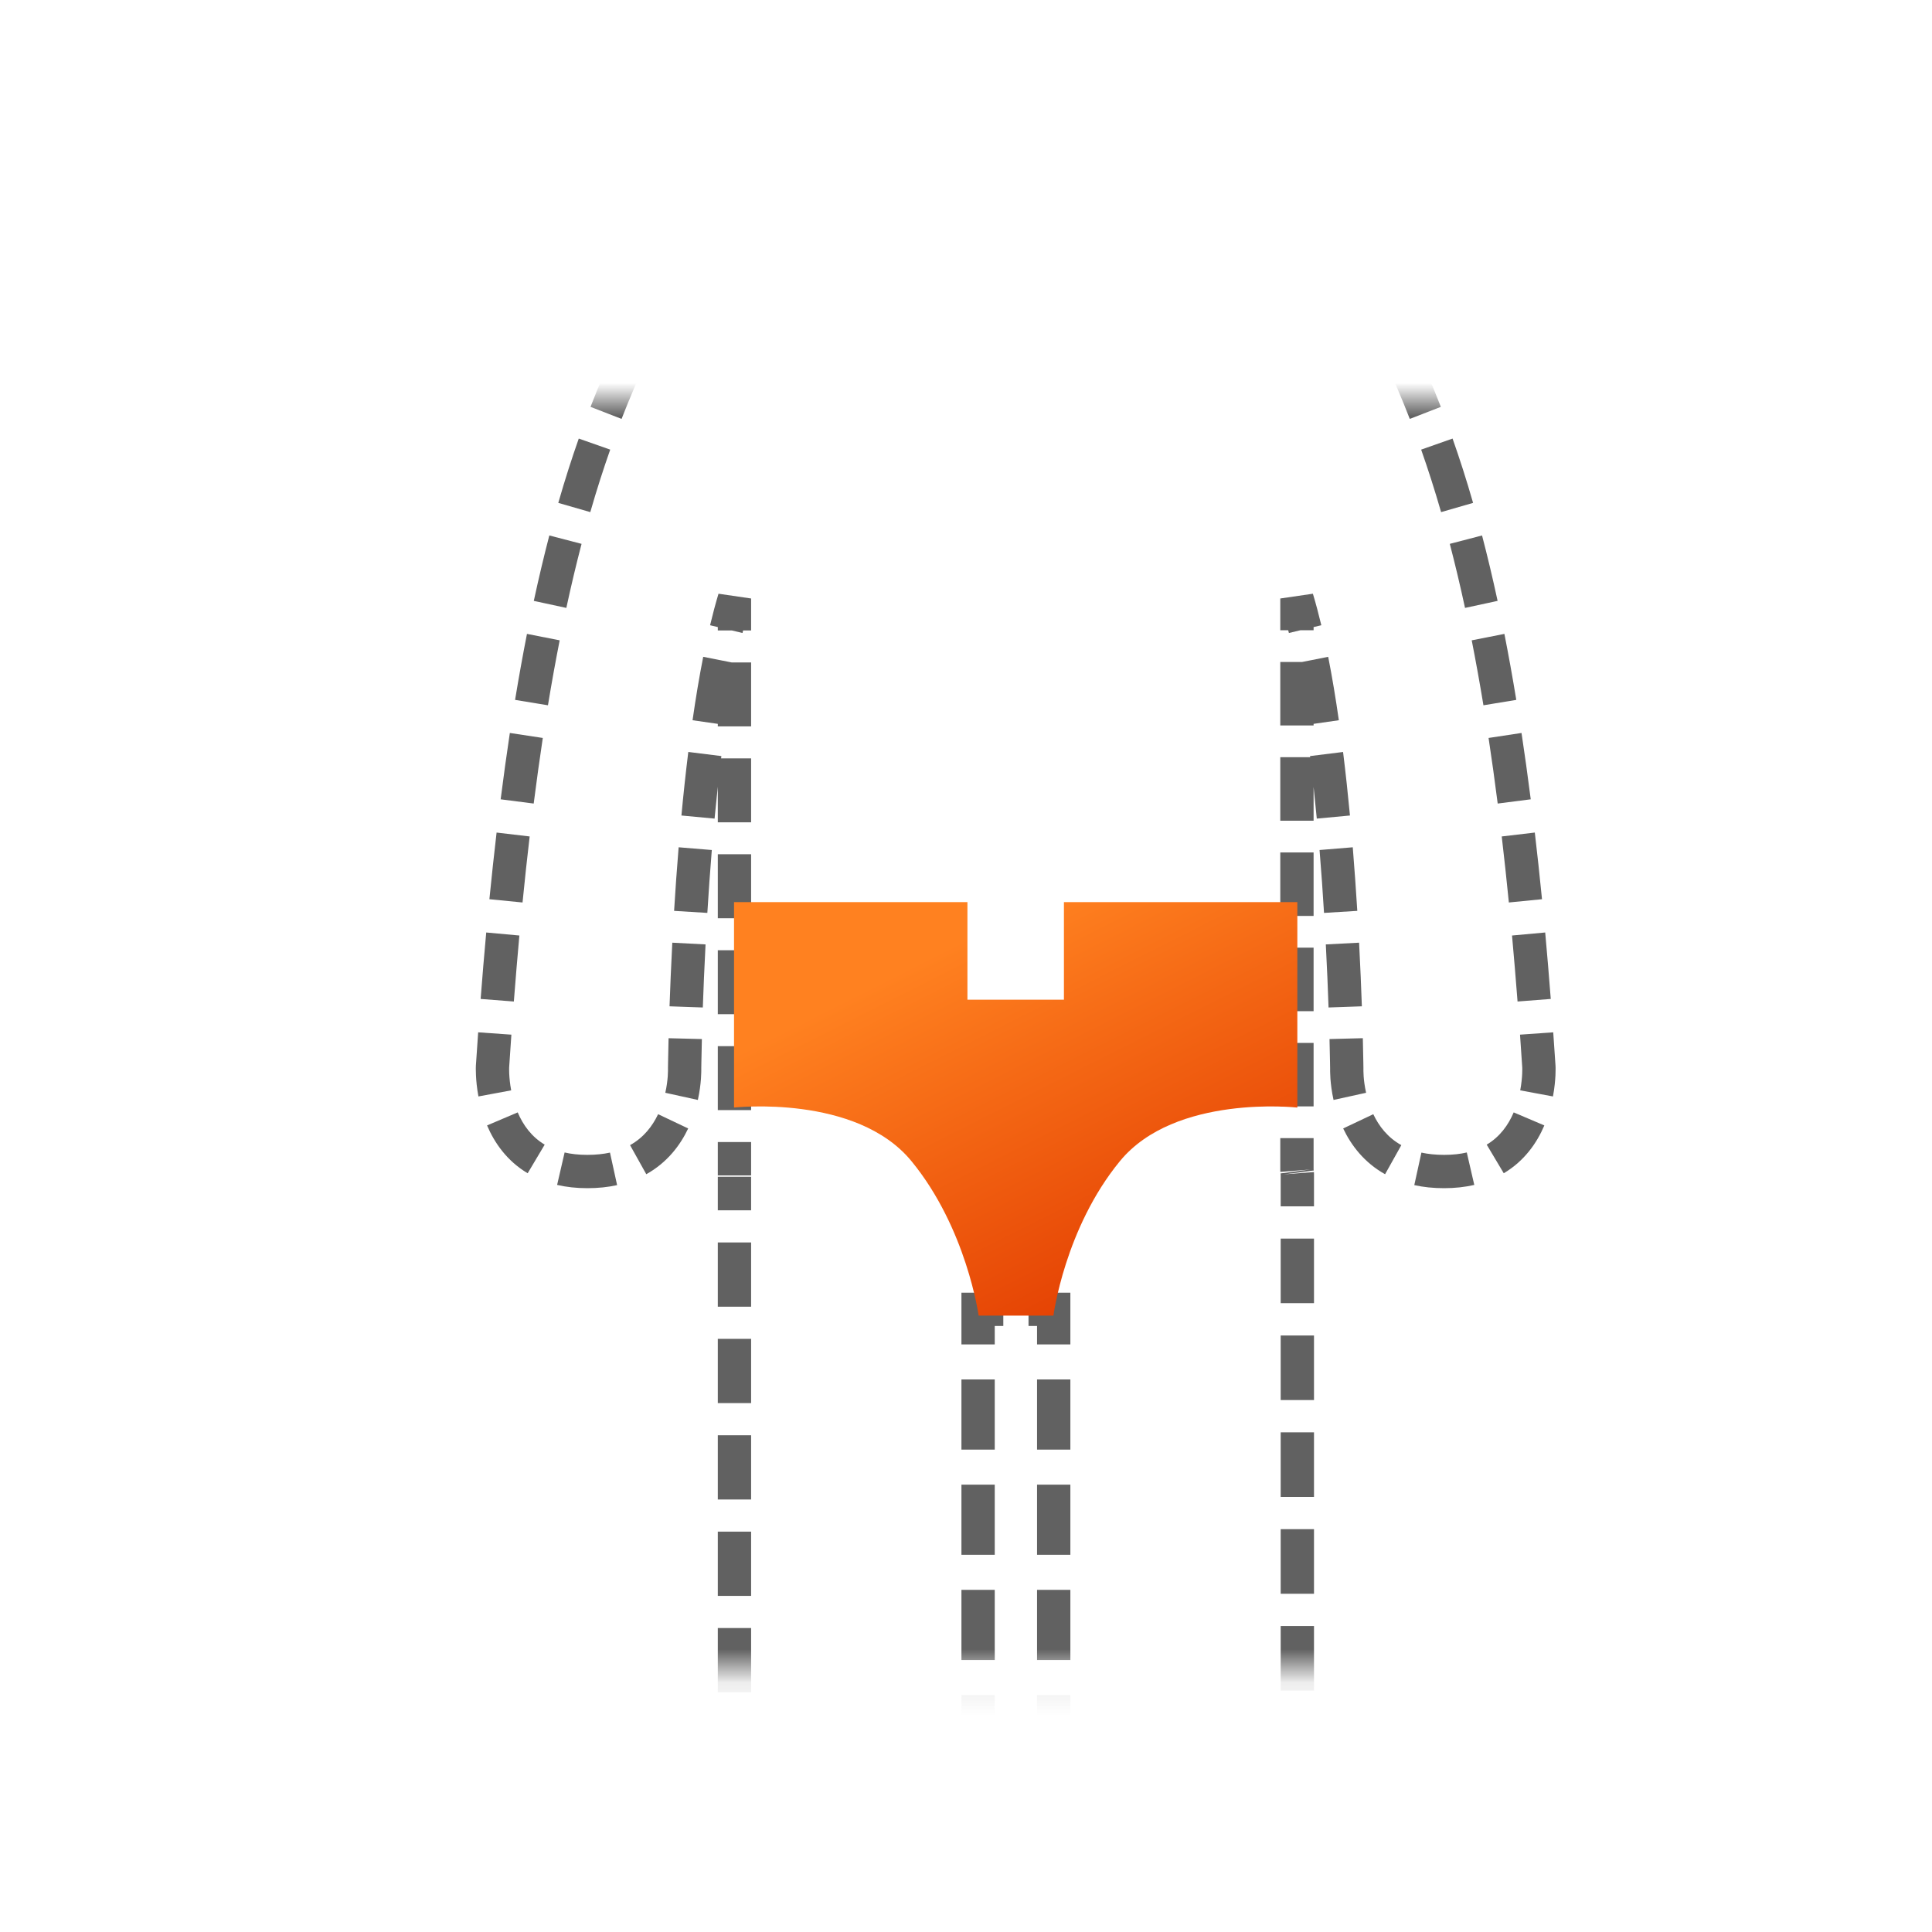 <svg width="58" height="58" viewBox="0 0 58 58" fill="none" xmlns="http://www.w3.org/2000/svg">
<mask id="mask0_1706_16211" style="mask-type:luminance" maskUnits="userSpaceOnUse" x="0" y="12" width="58" height="39">
<rect y="12" width="58" height="38.114" fill="white"/>
</mask>
<g mask="url(#mask0_1706_16211)">
<path d="M46.199 32.029L46.698 32.006L46.698 31.997L46.199 32.029ZM41.118 8.763L40.673 8.992L40.673 8.992L41.118 8.763ZM40.431 32.129L40.931 32.141L40.931 32.133L40.931 32.124L40.431 32.129ZM38.935 17.967L39.414 17.824L38.435 17.967H38.935ZM38.941 35.182L39.435 35.109L39.435 35.109L38.941 35.182ZM31.633 39.307H32.133V38.807H31.633V39.307ZM29.363 39.307V38.807H28.863V39.307H29.363ZM22.049 17.967H22.549L21.57 17.824L22.049 17.967ZM20.553 32.129L20.053 32.124L20.053 32.133L20.053 32.141L20.553 32.129ZM14.785 32.029L14.286 31.997L14.286 32.006L14.785 32.029ZM19.865 8.763L20.309 8.992L20.309 8.992L19.865 8.763ZM25.899 5.711V5.211L25.895 5.211L25.899 5.711ZM35.086 5.711L35.089 5.211H35.086V5.711ZM37.078 -3.762C37.078 -4.154 37.044 -4.539 36.98 -4.913L35.995 -4.744C36.049 -4.426 36.078 -4.098 36.078 -3.762H37.078ZM36.688 -6.031C36.426 -6.768 36.04 -7.445 35.555 -8.035L34.782 -7.401C35.195 -6.899 35.523 -6.323 35.746 -5.696L36.688 -6.031ZM34.747 -8.862C34.164 -9.363 33.494 -9.764 32.762 -10.037L32.413 -9.1C33.032 -8.869 33.6 -8.53 34.095 -8.104L34.747 -8.862ZM31.644 -10.342C31.269 -10.41 30.884 -10.445 30.491 -10.445V-9.445C30.824 -9.445 31.151 -9.415 31.468 -9.358L31.644 -10.342ZM30.491 -10.445C30.097 -10.445 29.712 -10.409 29.337 -10.342L29.514 -9.358C29.83 -9.415 30.157 -9.445 30.491 -9.445V-10.445ZM28.219 -10.036C27.488 -9.763 26.817 -9.363 26.235 -8.862L26.887 -8.104C27.382 -8.529 27.95 -8.869 28.569 -9.099L28.219 -10.036ZM25.427 -8.035C24.943 -7.444 24.556 -6.767 24.294 -6.03L25.236 -5.695C25.459 -6.322 25.788 -6.898 26.2 -7.401L25.427 -8.035ZM24.002 -4.913C23.938 -4.539 23.905 -4.154 23.905 -3.762H24.905C24.905 -4.098 24.933 -4.425 24.988 -4.744L24.002 -4.913ZM23.905 -3.762C23.905 -3.371 23.938 -2.986 24.002 -2.612L24.988 -2.781C24.933 -3.099 24.905 -3.427 24.905 -3.762H23.905ZM24.294 -1.495C24.556 -0.757 24.943 -0.081 25.427 0.51L26.2 -0.124C25.788 -0.627 25.459 -1.203 25.236 -1.83L24.294 -1.495ZM26.235 1.337C26.817 1.838 27.488 2.239 28.219 2.511L28.569 1.574C27.95 1.344 27.382 1.004 26.887 0.579L26.235 1.337ZM29.337 2.817C29.712 2.885 30.097 2.92 30.491 2.92V1.92C30.157 1.92 29.83 1.89 29.514 1.833L29.337 2.817ZM30.491 2.92C30.884 2.92 31.269 2.885 31.644 2.817L31.468 1.833C31.151 1.89 30.824 1.92 30.491 1.92V2.92ZM32.762 2.512C33.494 2.239 34.164 1.838 34.747 1.337L34.095 0.579C33.6 1.005 33.032 1.344 32.413 1.575L32.762 2.512ZM35.555 0.511C36.04 -0.08 36.426 -0.757 36.688 -1.494L35.746 -1.829C35.523 -1.202 35.195 -0.626 34.782 -0.124L35.555 0.511ZM36.98 -2.612C37.044 -2.986 37.078 -3.371 37.078 -3.762H36.078C36.078 -3.427 36.049 -3.099 35.995 -2.781L36.98 -2.612ZM46.698 31.997C46.676 31.656 46.653 31.321 46.629 30.991L45.632 31.061C45.655 31.39 45.678 31.723 45.7 32.062L46.698 31.997ZM46.555 29.989C46.502 29.301 46.446 28.636 46.388 27.994L45.392 28.085C45.45 28.722 45.505 29.382 45.558 30.066L46.555 29.989ZM46.292 26.995C46.224 26.301 46.151 25.635 46.076 24.994L45.083 25.111C45.157 25.745 45.229 26.405 45.297 27.093L46.292 26.995ZM45.954 23.996C45.865 23.301 45.773 22.638 45.677 22.004L44.688 22.154C44.783 22.779 44.874 23.435 44.962 24.123L45.954 23.996ZM45.52 21.011C45.405 20.313 45.286 19.654 45.163 19.03L44.182 19.223C44.303 19.837 44.42 20.486 44.534 21.173L45.52 21.011ZM44.959 18.039C44.808 17.339 44.652 16.686 44.492 16.075L43.524 16.327C43.68 16.925 43.833 17.564 43.981 18.25L44.959 18.039ZM44.223 15.097C44.023 14.4 43.817 13.76 43.607 13.166L42.664 13.498C42.867 14.074 43.067 14.695 43.263 15.374L44.223 15.097ZM43.255 12.214C42.99 11.534 42.723 10.918 42.457 10.344L41.55 10.766C41.809 11.323 42.067 11.919 42.323 12.576L43.255 12.214ZM42.017 9.432C41.864 9.123 41.712 8.825 41.562 8.534L40.673 8.992C40.822 9.281 40.972 9.574 41.122 9.876L42.017 9.432ZM41.562 8.534C41.353 8.129 41.104 7.771 40.827 7.457L40.077 8.118C40.302 8.373 40.503 8.662 40.673 8.992L41.562 8.534ZM39.859 6.592C39.118 6.069 38.302 5.746 37.555 5.545L37.295 6.511C37.963 6.69 38.663 6.972 39.282 7.409L39.859 6.592ZM36.332 5.301C35.801 5.23 35.361 5.213 35.089 5.211L35.082 6.211C35.321 6.213 35.718 6.228 36.199 6.292L36.332 5.301ZM35.086 5.211C35.093 5.211 35.099 5.211 35.105 5.212L35.057 6.211C35.065 6.211 35.075 6.211 35.086 6.211V5.211ZM35.116 5.212L35.117 5.213L35.025 6.208C35.026 6.208 35.031 6.209 35.035 6.209L35.116 5.212ZM35.117 5.213C35.116 5.212 35.111 5.212 35.106 5.212L35.026 6.208L35.025 6.208L35.117 5.213ZM35.085 5.21C35.077 5.21 35.067 5.21 35.056 5.21V6.21C35.049 6.21 35.042 6.209 35.037 6.209L35.085 5.21ZM35.056 5.21H34.042V6.21H35.056V5.21ZM33.027 5.21H30.998V6.21H33.027V5.21ZM29.984 5.21H27.955V6.21H29.984V5.21ZM26.941 5.21H25.926V6.21H26.941V5.21ZM25.926 5.21C25.913 5.21 25.902 5.21 25.894 5.21L25.949 6.209C25.944 6.209 25.936 6.21 25.926 6.21V5.21ZM25.875 5.212C25.871 5.212 25.868 5.212 25.866 5.213L25.958 6.208L25.959 6.208L25.875 5.212ZM25.866 5.213L25.866 5.213L25.949 6.209C25.953 6.209 25.957 6.208 25.958 6.208L25.866 5.213ZM25.876 5.212C25.881 5.212 25.889 5.211 25.899 5.211V6.211C25.912 6.211 25.922 6.211 25.931 6.21L25.876 5.212ZM25.895 5.211C25.623 5.213 25.183 5.23 24.652 5.301L24.785 6.292C25.266 6.228 25.663 6.213 25.902 6.211L25.895 5.211ZM23.429 5.545C22.682 5.746 21.865 6.069 21.124 6.592L21.701 7.409C22.32 6.972 23.02 6.69 23.688 6.511L23.429 5.545ZM20.156 7.456C19.878 7.771 19.629 8.129 19.42 8.534L20.309 8.992C20.479 8.662 20.681 8.373 20.906 8.118L20.156 7.456ZM19.42 8.534C19.27 8.825 19.118 9.123 18.965 9.432L19.861 9.876C20.011 9.574 20.16 9.281 20.309 8.992L19.42 8.534ZM18.526 10.345C18.259 10.918 17.992 11.534 17.728 12.214L18.66 12.576C18.916 11.919 19.174 11.323 19.433 10.766L18.526 10.345ZM17.375 13.166C17.166 13.76 16.96 14.4 16.76 15.097L17.721 15.374C17.916 14.695 18.116 14.074 18.319 13.498L17.375 13.166ZM16.491 16.075C16.332 16.687 16.176 17.34 16.025 18.039L17.002 18.25C17.15 17.564 17.303 16.925 17.459 16.327L16.491 16.075ZM15.82 19.03C15.697 19.654 15.578 20.313 15.463 21.011L16.45 21.173C16.563 20.486 16.681 19.837 16.802 19.223L15.82 19.03ZM15.306 22.004C15.211 22.638 15.118 23.301 15.03 23.996L16.022 24.123C16.11 23.435 16.201 22.779 16.295 22.154L15.306 22.004ZM14.908 24.994C14.833 25.635 14.761 26.301 14.692 26.995L15.687 27.093C15.755 26.405 15.826 25.745 15.901 25.111L14.908 24.994ZM14.597 27.994C14.538 28.636 14.482 29.301 14.429 29.989L15.426 30.066C15.479 29.382 15.534 28.722 15.592 28.085L14.597 27.994ZM14.355 30.991C14.331 31.321 14.309 31.656 14.286 31.997L15.284 32.062C15.306 31.723 15.329 31.39 15.352 31.061L14.355 30.991ZM14.785 32.029C14.286 32.006 14.286 32.006 14.286 32.006C14.286 32.006 14.286 32.006 14.286 32.006C14.286 32.006 14.286 32.007 14.286 32.007C14.286 32.007 14.286 32.007 14.286 32.007C14.286 32.008 14.286 32.009 14.286 32.009C14.286 32.011 14.286 32.013 14.286 32.015C14.285 32.019 14.285 32.025 14.285 32.032C14.285 32.045 14.284 32.064 14.284 32.087C14.284 32.134 14.285 32.199 14.289 32.279C14.296 32.439 14.315 32.661 14.363 32.916L15.346 32.733C15.308 32.532 15.293 32.356 15.287 32.233C15.285 32.171 15.284 32.123 15.284 32.092C15.284 32.076 15.284 32.065 15.285 32.058C15.285 32.055 15.285 32.053 15.285 32.052C15.285 32.051 15.285 32.051 15.285 32.051C15.285 32.052 15.285 32.052 15.285 32.052C15.285 32.052 15.285 32.052 15.285 32.052C15.285 32.053 15.285 32.053 15.285 32.053C15.285 32.053 15.285 32.053 15.285 32.053C15.285 32.053 15.285 32.053 14.785 32.029ZM14.622 33.786C14.842 34.304 15.215 34.85 15.841 35.222L16.352 34.363C15.956 34.127 15.703 33.774 15.542 33.395L14.622 33.786ZM16.725 35.572C17.002 35.636 17.303 35.67 17.632 35.67V34.67C17.372 34.67 17.146 34.644 16.95 34.598L16.725 35.572ZM17.632 35.67C17.955 35.67 18.253 35.639 18.526 35.578L18.312 34.602C18.115 34.645 17.889 34.67 17.632 34.67V35.67ZM19.402 35.251C20.033 34.899 20.423 34.378 20.66 33.877L19.757 33.449C19.585 33.811 19.322 34.151 18.915 34.378L19.402 35.251ZM20.95 33.021C21.006 32.769 21.031 32.549 21.043 32.39C21.049 32.31 21.051 32.245 21.052 32.199C21.053 32.176 21.053 32.157 21.053 32.143C21.053 32.136 21.053 32.131 21.053 32.126C21.053 32.124 21.053 32.122 21.053 32.121C21.053 32.12 21.053 32.119 21.053 32.119C21.053 32.118 21.053 32.118 21.053 32.118C21.053 32.118 21.053 32.118 21.053 32.117C21.053 32.117 21.053 32.117 21.053 32.117C21.053 32.117 21.053 32.117 20.553 32.129C20.053 32.141 20.053 32.141 20.053 32.141C20.053 32.141 20.053 32.141 20.053 32.141C20.053 32.141 20.053 32.14 20.053 32.14C20.053 32.14 20.053 32.14 20.053 32.14C20.053 32.14 20.053 32.139 20.053 32.139C20.053 32.139 20.053 32.139 20.053 32.14C20.053 32.14 20.053 32.142 20.053 32.145C20.053 32.152 20.053 32.163 20.052 32.178C20.052 32.209 20.05 32.256 20.046 32.316C20.037 32.437 20.017 32.609 19.973 32.806L20.95 33.021ZM20.553 32.129C21.053 32.134 21.053 32.134 21.053 32.134V32.134C21.053 32.134 21.053 32.134 21.053 32.134C21.053 32.133 21.053 32.133 21.053 32.133C21.053 32.133 21.053 32.133 21.053 32.133C21.053 32.132 21.053 32.131 21.053 32.13C21.053 32.127 21.053 32.123 21.053 32.118C21.053 32.108 21.053 32.092 21.053 32.071C21.054 32.03 21.055 31.968 21.056 31.887C21.059 31.726 21.063 31.491 21.071 31.193L20.071 31.168C20.064 31.468 20.059 31.707 20.056 31.871C20.055 31.953 20.054 32.016 20.053 32.059C20.053 32.08 20.053 32.096 20.053 32.107C20.053 32.113 20.053 32.117 20.053 32.12C20.053 32.121 20.053 32.123 20.053 32.123C20.053 32.124 20.053 32.124 20.053 32.124C20.053 32.124 20.053 32.124 20.053 32.124C20.053 32.124 20.053 32.124 20.053 32.124C20.053 32.124 20.053 32.124 20.053 32.124C20.053 32.124 20.053 32.124 20.553 32.129ZM21.099 30.245C21.118 29.698 21.145 29.056 21.181 28.352L20.183 28.3C20.146 29.011 20.119 29.658 20.1 30.21L21.099 30.245ZM21.235 27.406C21.272 26.802 21.316 26.167 21.369 25.518L20.373 25.436C20.319 26.093 20.274 26.735 20.237 27.345L21.235 27.406ZM21.452 24.575C21.511 23.95 21.579 23.319 21.656 22.698L20.663 22.574C20.585 23.207 20.516 23.848 20.457 24.482L21.452 24.575ZM21.78 21.764C21.873 21.121 21.976 20.499 22.092 19.912L21.111 19.718C20.991 20.325 20.885 20.965 20.791 21.622L21.78 21.764ZM22.29 19.003C22.365 18.688 22.444 18.39 22.528 18.111L21.57 17.824C21.48 18.123 21.396 18.44 21.317 18.77L22.29 19.003ZM21.549 17.967V18.927H22.549V17.967H21.549ZM21.549 19.887V21.807H22.549V19.887H21.549ZM21.549 22.767V24.686H22.549V22.767H21.549ZM21.549 25.646V27.566H22.549V25.646H21.549ZM21.549 28.526V30.446H22.549V28.526H21.549ZM21.549 31.406V33.326H22.549V31.406H21.549ZM21.549 34.285V35.245H22.549V34.285H21.549ZM21.549 35.245V35.287H22.549V35.245H21.549ZM21.549 35.328V35.37H22.549V35.328H21.549ZM21.549 35.37V36.334H22.549V35.37H21.549ZM21.549 37.299V39.228H22.549V37.299H21.549ZM21.549 40.193V42.122H22.549V40.193H21.549ZM21.549 43.087V45.016H22.549V43.087H21.549ZM21.549 45.981V47.91H22.549V45.981H21.549ZM21.549 48.875V50.804H22.549V48.875H21.549ZM21.549 51.769V53.698H22.549V51.769H21.549ZM21.549 54.663V56.592H22.549V54.663H21.549ZM21.549 57.556V59.486H22.549V57.556H21.549ZM21.549 60.45V61.415H22.549V60.45H21.549ZM21.549 61.415C21.549 61.788 21.597 62.151 21.687 62.496L22.655 62.243C22.586 61.98 22.549 61.702 22.549 61.415H21.549ZM22.097 63.508C22.459 64.148 22.983 64.683 23.612 65.056L24.122 64.195C23.644 63.912 23.244 63.505 22.968 63.016L22.097 63.508ZM24.62 65.484C24.967 65.579 25.331 65.629 25.706 65.629V64.629C25.421 64.629 25.146 64.591 24.884 64.519L24.62 65.484ZM25.706 65.629C26.081 65.629 26.445 65.579 26.792 65.484L26.528 64.519C26.266 64.591 25.991 64.629 25.706 64.629V65.629ZM27.8 65.056C28.43 64.683 28.953 64.148 29.315 63.508L28.444 63.016C28.168 63.505 27.768 63.912 27.291 64.195L27.8 65.056ZM29.725 62.496C29.815 62.151 29.863 61.788 29.863 61.415H28.863C28.863 61.702 28.826 61.98 28.757 62.243L29.725 62.496ZM29.863 61.415V60.362H28.863V61.415H29.863ZM29.863 59.31V57.204H28.863V59.31H29.863ZM29.863 56.151V54.046H28.863V56.151H29.863ZM29.863 52.993V50.887H28.863V52.993H29.863ZM29.863 49.835V47.729H28.863V49.835H29.863ZM29.863 46.676V44.571H28.863V46.676H29.863ZM29.863 43.518V41.412H28.863V43.518H29.863ZM29.863 40.36V39.307H28.863V40.36H29.863ZM29.363 39.807H30.12V38.807H29.363V39.807ZM30.877 39.807H31.633V38.807H30.877V39.807ZM31.133 39.307V40.36H32.133V39.307H31.133ZM31.133 41.412V43.518H32.133V41.412H31.133ZM31.133 44.571V46.676H32.133V44.571H31.133ZM31.133 47.729V49.835H32.133V47.729H31.133ZM31.133 50.887V52.993H32.133V50.887H31.133ZM31.133 54.046V56.151H32.133V54.046H31.133ZM31.133 57.204V59.31H32.133V57.204H31.133ZM31.133 60.362V61.415H32.133V60.362H31.133ZM31.133 61.415C31.133 61.788 31.181 62.151 31.271 62.496L32.239 62.243C32.17 61.98 32.133 61.702 32.133 61.415H31.133ZM31.681 63.508C32.043 64.148 32.567 64.683 33.196 65.056L33.706 64.195C33.228 63.912 32.828 63.505 32.552 63.016L31.681 63.508ZM34.205 65.484C34.551 65.579 34.915 65.629 35.29 65.629V64.629C35.005 64.629 34.73 64.591 34.468 64.519L34.205 65.484ZM35.29 65.629C35.665 65.629 36.029 65.579 36.376 65.484L36.112 64.519C35.85 64.591 35.575 64.629 35.29 64.629V65.629ZM37.384 65.056C38.014 64.683 38.537 64.148 38.899 63.508L38.028 63.016C37.752 63.505 37.352 63.912 36.875 64.195L37.384 65.056ZM39.309 62.496C39.399 62.151 39.447 61.788 39.447 61.415H38.447C38.447 61.702 38.41 61.98 38.341 62.243L39.309 62.496ZM39.447 61.415V60.446H38.447V61.415H39.447ZM39.447 59.477V57.538H38.447V59.477H39.447ZM39.447 56.569V54.63H38.447V56.569H39.447ZM39.447 53.661V51.723H38.447V53.661H39.447ZM39.447 50.753V48.815H38.447V50.753H39.447ZM39.447 47.846V45.907H38.447V47.846H39.447ZM39.447 44.938V42.999H38.447V44.938H39.447ZM39.447 42.03V40.092H38.447V42.03H39.447ZM39.447 39.122V37.184H38.447V39.122H39.447ZM39.447 36.215V35.245H38.447V36.215H39.447ZM39.447 35.245C39.447 35.223 39.446 35.203 39.445 35.185L38.448 35.263C38.447 35.26 38.447 35.253 38.447 35.245H39.447ZM39.44 35.139C39.438 35.126 39.436 35.115 39.435 35.109L38.446 35.255C38.447 35.263 38.448 35.266 38.448 35.268L39.44 35.139ZM39.435 35.109C39.434 35.101 39.434 35.099 39.434 35.097L38.442 35.227C38.444 35.239 38.445 35.249 38.446 35.255L39.435 35.109ZM39.434 35.102C39.434 35.106 39.435 35.113 39.435 35.121H38.435C38.435 35.144 38.436 35.164 38.437 35.182L39.434 35.102ZM39.435 35.121V34.168H38.435V35.121H39.435ZM39.435 33.215V31.309H38.435V33.215H39.435ZM39.435 30.356V28.45H38.435V30.356H39.435ZM39.435 27.497V25.591H38.435V27.497H39.435ZM39.435 24.638V22.732H38.435V24.638H39.435ZM39.435 21.779V19.873H38.435V21.779H39.435ZM39.435 18.92V17.967H38.435V18.92H39.435ZM38.456 18.111C38.54 18.39 38.619 18.688 38.694 19.003L39.667 18.77C39.588 18.44 39.504 18.123 39.414 17.824L38.456 18.111ZM38.892 19.912C39.008 20.499 39.111 21.121 39.203 21.764L40.193 21.622C40.099 20.966 39.993 20.325 39.873 19.718L38.892 19.912ZM39.328 22.698C39.405 23.319 39.472 23.95 39.531 24.575L40.527 24.482C40.467 23.848 40.398 23.207 40.32 22.575L39.328 22.698ZM39.614 25.518C39.667 26.167 39.712 26.802 39.748 27.406L40.747 27.345C40.709 26.735 40.664 26.093 40.611 25.436L39.614 25.518ZM39.802 28.352C39.839 29.056 39.865 29.698 39.884 30.245L40.884 30.21C40.865 29.658 40.838 29.011 40.801 28.3L39.802 28.352ZM39.913 31.193C39.921 31.491 39.925 31.727 39.928 31.887C39.929 31.968 39.93 32.03 39.931 32.071C39.931 32.092 39.931 32.108 39.931 32.118C39.931 32.124 39.931 32.127 39.931 32.13C39.931 32.131 39.931 32.132 39.931 32.133C39.931 32.133 39.931 32.133 39.931 32.133C39.931 32.134 39.931 32.134 39.931 32.134C39.931 32.134 39.931 32.134 39.931 32.134C39.931 32.134 39.931 32.134 39.931 32.134C39.931 32.134 39.931 32.134 40.431 32.129C40.931 32.124 40.931 32.124 40.931 32.124C40.931 32.124 40.931 32.124 40.931 32.124C40.931 32.124 40.931 32.124 40.931 32.124C40.931 32.124 40.931 32.124 40.931 32.124C40.931 32.124 40.931 32.123 40.931 32.123C40.931 32.122 40.931 32.121 40.931 32.12C40.931 32.117 40.931 32.113 40.931 32.107C40.931 32.096 40.931 32.08 40.931 32.059C40.93 32.016 40.929 31.953 40.928 31.871C40.925 31.707 40.92 31.468 40.913 31.167L39.913 31.193ZM40.431 32.129C39.931 32.117 39.931 32.117 39.931 32.117C39.931 32.117 39.931 32.117 39.931 32.117C39.931 32.117 39.931 32.117 39.931 32.118C39.931 32.118 39.931 32.118 39.931 32.118C39.931 32.119 39.931 32.12 39.931 32.12C39.931 32.122 39.931 32.124 39.931 32.126C39.931 32.13 39.931 32.136 39.931 32.143C39.931 32.157 39.931 32.175 39.932 32.199C39.933 32.245 39.935 32.31 39.941 32.39C39.953 32.549 39.978 32.769 40.034 33.021L41.011 32.806C40.967 32.609 40.947 32.438 40.938 32.316C40.934 32.256 40.932 32.209 40.932 32.178C40.931 32.163 40.931 32.152 40.931 32.146C40.931 32.143 40.931 32.141 40.931 32.14C40.931 32.139 40.931 32.139 40.931 32.14C40.931 32.14 40.931 32.14 40.931 32.14C40.931 32.14 40.931 32.14 40.931 32.141C40.931 32.141 40.931 32.141 40.931 32.141C40.931 32.141 40.931 32.141 40.931 32.141C40.931 32.141 40.931 32.141 40.431 32.129ZM40.323 33.877C40.561 34.379 40.95 34.899 41.581 35.251L42.069 34.378C41.661 34.151 41.398 33.811 41.227 33.449L40.323 33.877ZM42.458 35.578C42.731 35.639 43.029 35.67 43.352 35.67V34.67C43.095 34.67 42.869 34.645 42.672 34.602L42.458 35.578ZM43.352 35.67C43.681 35.67 43.983 35.636 44.259 35.572L44.034 34.598C43.838 34.644 43.612 34.67 43.352 34.67V35.67ZM45.144 35.222C45.769 34.85 46.142 34.304 46.362 33.786L45.442 33.395C45.281 33.774 45.028 34.127 44.632 34.363L45.144 35.222ZM46.621 32.916C46.669 32.661 46.688 32.439 46.696 32.279C46.699 32.199 46.7 32.134 46.7 32.087C46.7 32.064 46.699 32.045 46.699 32.032C46.699 32.025 46.699 32.019 46.699 32.015C46.699 32.013 46.698 32.011 46.698 32.009C46.698 32.009 46.698 32.008 46.698 32.007C46.698 32.007 46.698 32.007 46.698 32.007C46.698 32.007 46.698 32.006 46.698 32.006C46.698 32.006 46.698 32.006 46.698 32.006C46.698 32.006 46.698 32.006 46.199 32.029C45.699 32.053 45.699 32.053 45.699 32.053C45.699 32.053 45.699 32.053 45.699 32.053C45.699 32.053 45.699 32.053 45.699 32.052C45.699 32.052 45.699 32.052 45.699 32.052C45.699 32.052 45.699 32.052 45.699 32.051C45.699 32.051 45.699 32.051 45.699 32.052C45.699 32.053 45.699 32.055 45.699 32.058C45.7 32.065 45.7 32.076 45.7 32.092C45.7 32.123 45.7 32.171 45.697 32.233C45.691 32.356 45.676 32.532 45.638 32.733L46.621 32.916Z" fill="#616161"/>
</g>
<path fill-rule="evenodd" clip-rule="evenodd" d="M31.94 30.011H29.043V27.082H22.036V33.25C22.036 33.25 25.706 32.839 27.363 34.859C29.019 36.876 29.379 39.495 29.379 39.495H30.491H31.625C31.625 39.495 31.964 36.876 33.62 34.859C35.277 32.839 38.947 33.25 38.947 33.25V27.082H31.94V30.011Z" fill="url(#paint0_linear_1706_16211)"/>
<defs>
<linearGradient id="paint0_linear_1706_16211" x1="26.792" y1="29.28" x2="31.915" y2="39.445" gradientUnits="userSpaceOnUse">
<stop stop-color="#FF8120"/>
<stop offset="1" stop-color="#E54304"/>
</linearGradient>
</defs>
</svg>
